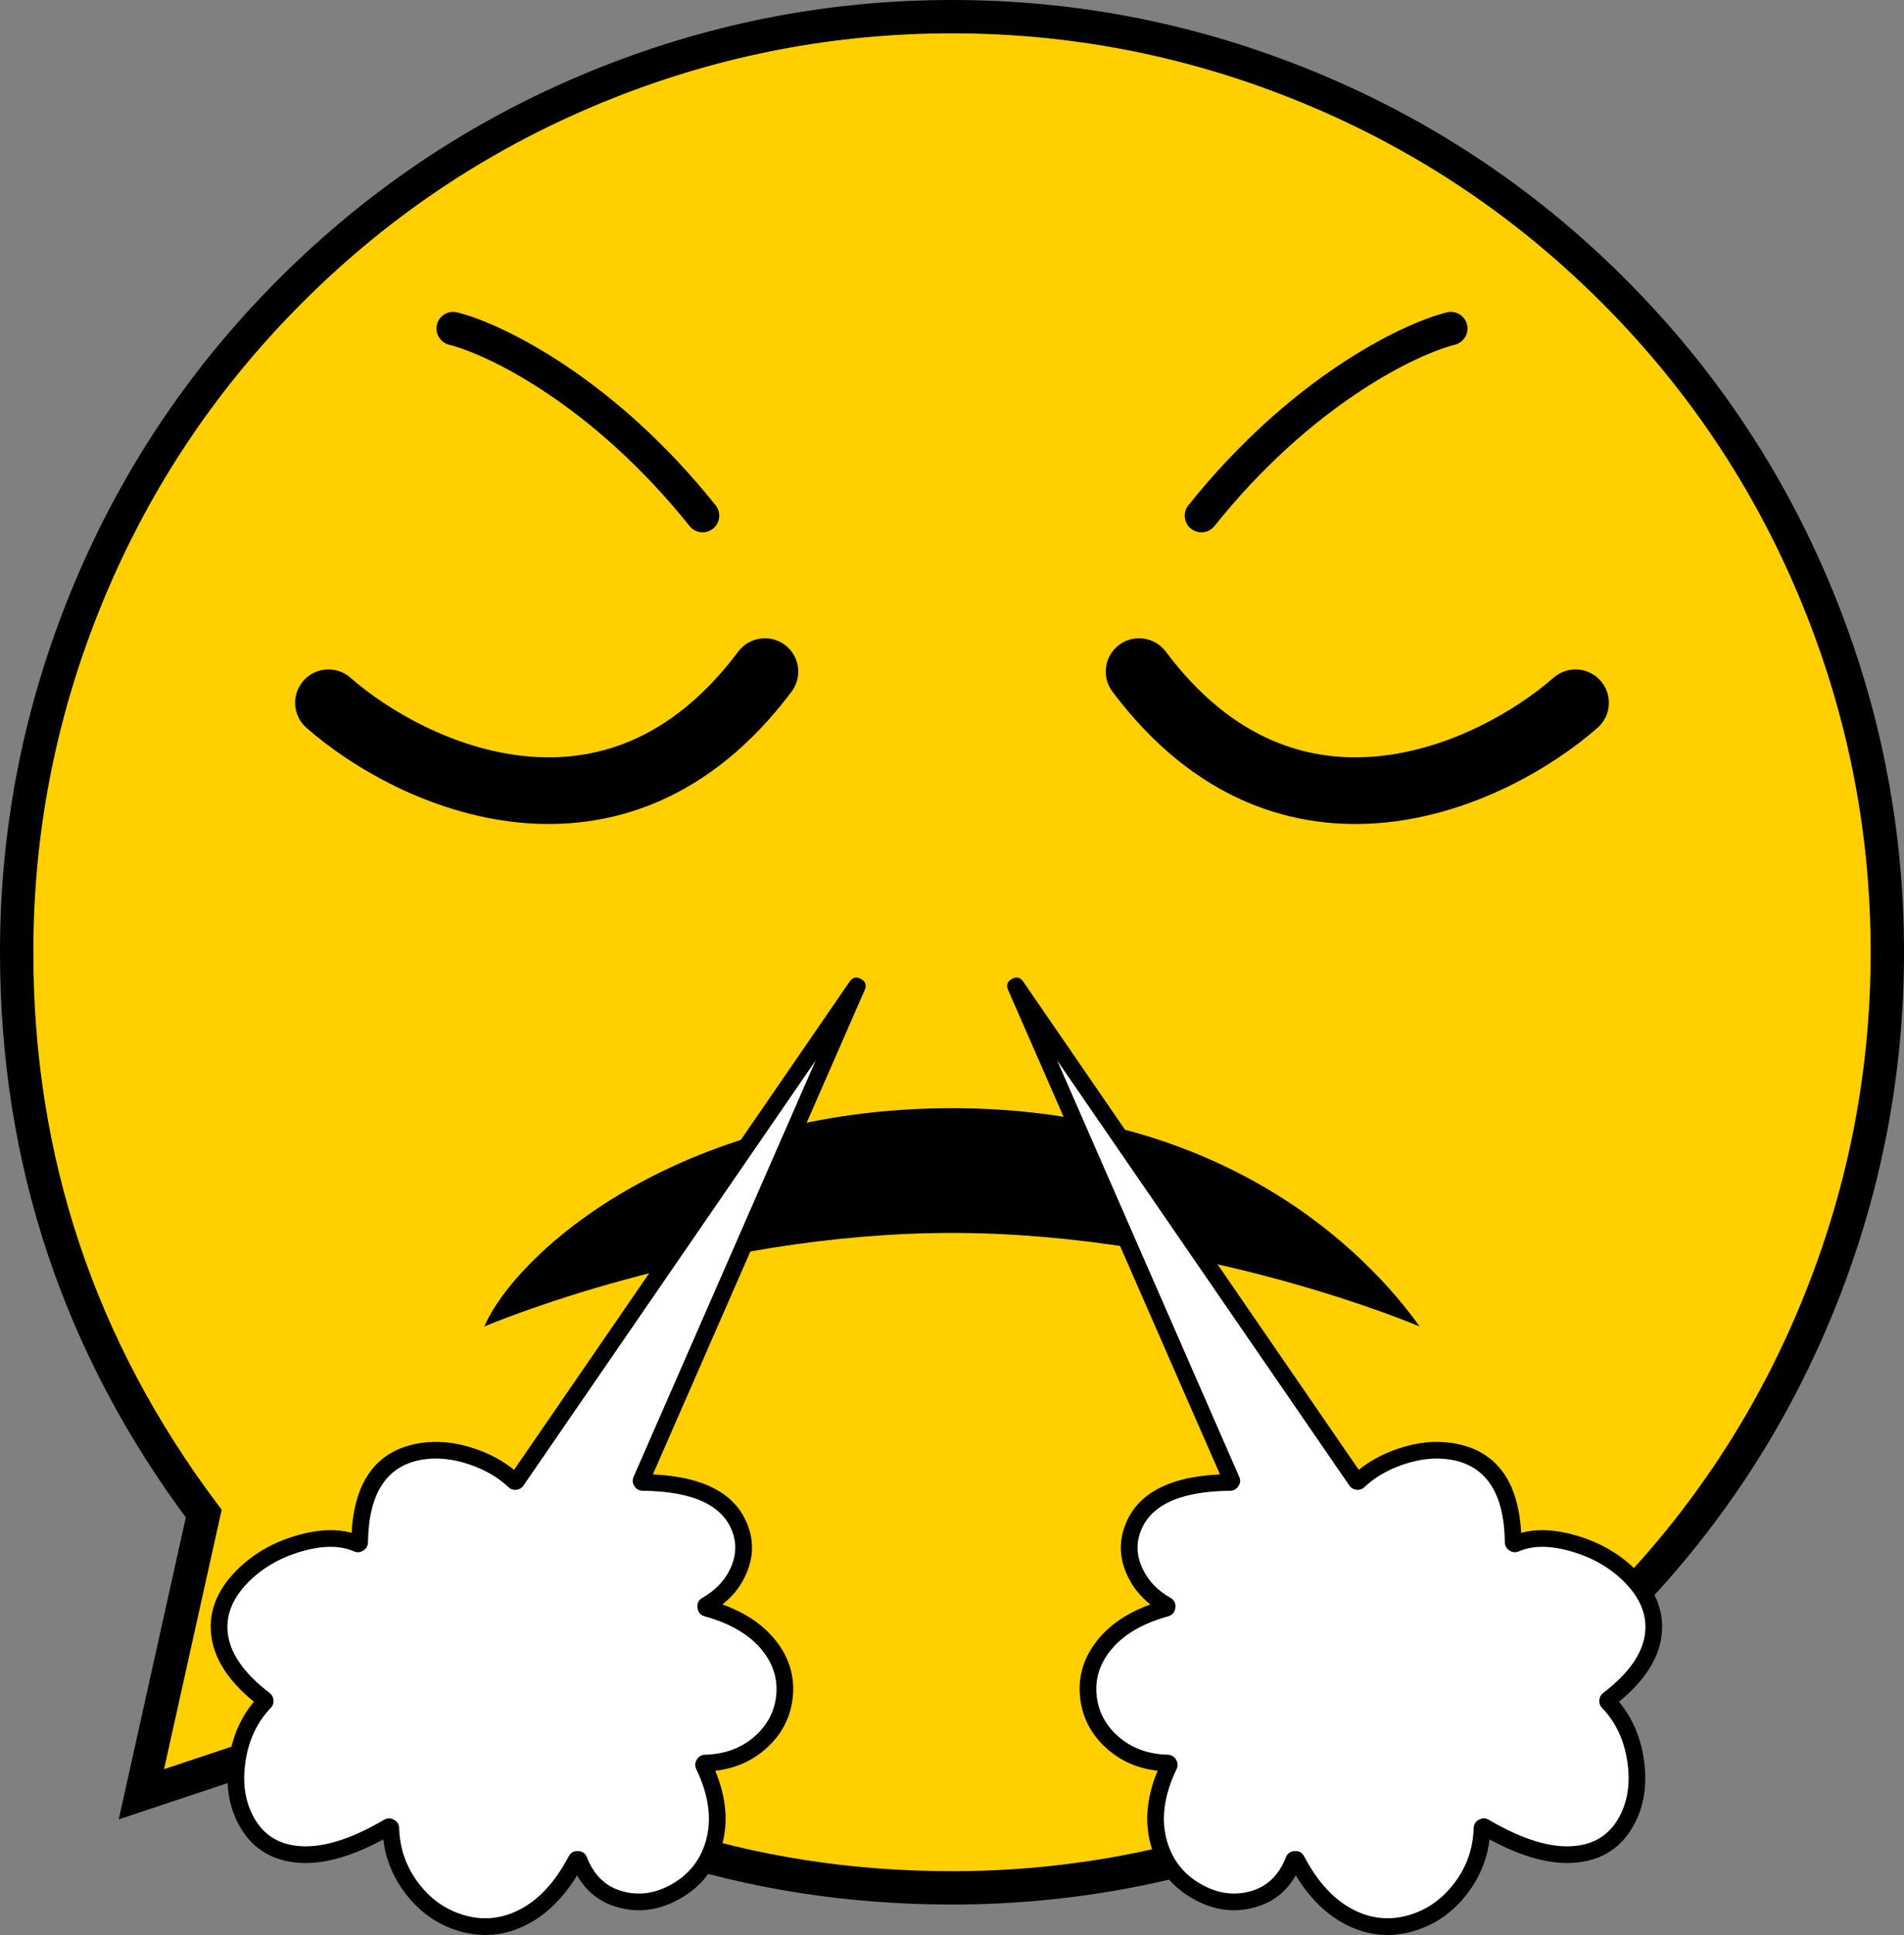 <svg xmlns="http://www.w3.org/2000/svg" xmlns:xlink="http://www.w3.org/1999/xlink" fill="none" version="1.1" width="57.123" height="58.037" viewBox="0 0 57.123 58.037"><rect x="0" y="0" width="57.123" height="58.037" fill="#808080" stroke="none"/><g><g><path d="M28.561,56.623Q29.25,56.623,29.938,56.589Q30.626,56.555,31.312,56.488Q31.997,56.42,32.679,56.319Q33.36,56.218,34.036,56.084Q34.712,55.949,35.38,55.782Q36.048,55.615,36.707,55.415Q37.367,55.215,38.015,54.983Q38.664,54.751,39.3,54.487Q39.937,54.223,40.559,53.929Q41.182,53.634,41.789,53.309Q42.397,52.985,42.988,52.631Q43.579,52.276,44.152,51.894Q44.724,51.511,45.278,51.101Q45.831,50.69,46.364,50.253Q46.896,49.816,47.406,49.354Q47.917,48.891,48.404,48.404Q48.891,47.917,49.354,47.406Q49.816,46.896,50.253,46.364Q50.69,45.831,51.101,45.278Q51.511,44.724,51.894,44.152Q52.276,43.579,52.631,42.988Q52.985,42.397,53.309,41.789Q53.634,41.182,53.929,40.559Q54.223,39.937,54.487,39.3Q54.751,38.664,54.983,38.015Q55.215,37.367,55.415,36.707Q55.615,36.048,55.782,35.38Q55.949,34.712,56.084,34.036Q56.218,33.36,56.319,32.679Q56.42,31.997,56.488,31.312Q56.555,30.626,56.589,29.938Q56.623,29.25,56.623,28.561Q56.623,27.873,56.589,27.185Q56.555,26.497,56.488,25.811Q56.42,25.125,56.319,24.444Q56.218,23.763,56.084,23.087Q55.949,22.411,55.782,21.743Q55.615,21.075,55.415,20.416Q55.215,19.756,54.983,19.108Q54.751,18.459,54.487,17.823Q54.223,17.186,53.929,16.564Q53.634,15.941,53.309,15.333Q52.985,14.726,52.631,14.135Q52.276,13.544,51.894,12.971Q51.511,12.399,51.101,11.845Q50.69,11.292,50.253,10.759Q49.816,10.227,49.354,9.717Q48.891,9.206,48.404,8.719Q47.917,8.232,47.406,7.769Q46.896,7.307,46.364,6.87Q45.831,6.433,45.278,6.022Q44.724,5.612,44.152,5.229Q43.579,4.846,42.988,4.492Q42.397,4.138,41.789,3.813Q41.182,3.489,40.559,3.194Q39.937,2.9,39.3,2.636Q38.664,2.372,38.015,2.14Q37.367,1.908,36.707,1.708Q36.048,1.508,35.38,1.341Q34.712,1.174,34.036,1.039Q33.36,0.905,32.679,0.804Q31.997,0.703,31.312,0.635Q30.626,0.568,29.938,0.534Q29.25,0.5,28.561,0.5Q27.873,0.5,27.185,0.534Q26.497,0.568,25.811,0.635Q25.125,0.703,24.444,0.804Q23.763,0.905,23.087,1.039Q22.411,1.174,21.743,1.341Q21.075,1.508,20.416,1.708Q19.756,1.908,19.108,2.14Q18.459,2.372,17.823,2.636Q17.186,2.9,16.564,3.194Q15.941,3.489,15.333,3.813Q14.726,4.138,14.135,4.492Q13.544,4.846,12.971,5.229Q12.399,5.612,11.845,6.022Q11.292,6.433,10.759,6.87Q10.227,7.307,9.717,7.769Q9.206,8.232,8.719,8.719Q8.232,9.206,7.769,9.717Q7.307,10.227,6.87,10.759Q6.433,11.292,6.022,11.845Q5.612,12.399,5.229,12.971Q4.846,13.544,4.492,14.135Q4.138,14.726,3.813,15.333Q3.489,15.941,3.194,16.564Q2.9,17.186,2.636,17.823Q2.372,18.459,2.14,19.108Q1.908,19.756,1.708,20.416Q1.508,21.075,1.341,21.743Q1.174,22.411,1.039,23.087Q0.905,23.763,0.804,24.444Q0.703,25.125,0.635,25.811Q0.568,26.497,0.534,27.185Q0.5,27.873,0.5,28.561Q0.5,29.691,0.591,30.816Q0.681,31.942,0.862,33.056Q1.043,34.171,1.313,35.267Q1.583,36.364,1.94,37.435Q2.297,38.507,2.739,39.546Q3.181,40.585,3.705,41.585Q4.229,42.585,4.832,43.54Q5.435,44.495,6.112,45.398L4.242,53.817L12.015,51.226Q12.909,51.878,13.851,52.458Q14.793,53.038,15.779,53.542Q16.764,54.046,17.785,54.471Q18.807,54.896,19.859,55.239Q20.911,55.583,21.987,55.842Q23.063,56.101,24.156,56.275Q25.249,56.449,26.352,56.536Q27.455,56.623,28.561,56.623Z" fill-rule="evenodd" fill="#FFCF00" fill-opacity="1"/><path d="M28.561,56.123Q33.819,56.123,38.707,54.188Q44.014,52.087,48.05,48.05Q52.087,44.014,54.188,38.707Q56.123,33.819,56.123,28.561Q56.123,23.304,54.188,18.416Q52.087,13.109,48.05,9.073Q44.014,5.036,38.707,2.935Q33.819,1,28.561,1Q23.304,1,18.416,2.935Q13.109,5.036,9.073,9.073Q5.036,13.109,2.935,18.416Q1,23.304,1,28.561Q1,37.749,6.512,45.098L6.65,45.282L4.73,53.925L4.242,53.817L4.083,53.342L12.102,50.67L12.31,50.822Q19.571,56.123,28.561,56.123ZM28.561,57.123Q19.245,57.123,11.72,51.629L12.015,51.226L12.173,51.7L3.562,54.57L5.624,45.29L6.112,45.398L5.712,45.698Q0,38.082,0,28.561Q0,23.113,2.005,18.048Q4.183,12.548,8.365,8.365Q12.548,4.183,18.048,2.005Q23.114,0,28.561,0Q34.009,0,39.075,2.005Q44.575,4.183,48.758,8.365Q52.94,12.548,55.118,18.048Q57.123,23.114,57.123,28.561Q57.123,34.009,55.118,39.075Q52.94,44.575,48.758,48.758Q44.575,52.94,39.075,55.118Q34.009,57.123,28.561,57.123Z" fill="#000000" fill-opacity="1"/></g><g><path d="M13.717,9.369C13.449,9.302,13.177,9.465,13.11,9.733C13.043,10,13.206,10.272,13.474,10.339C13.474,10.339,13.717,9.369,13.717,9.369C13.717,9.369,13.717,9.369,13.717,9.369ZM20.688,15.778C20.86,15.994,21.175,16.029,21.391,15.857C21.606,15.684,21.641,15.369,21.469,15.154C21.469,15.154,20.688,15.778,20.688,15.778C20.688,15.778,20.688,15.778,20.688,15.778ZM13.474,10.339C14.603,10.621,17.755,12.112,20.688,15.778C20.688,15.778,21.469,15.154,21.469,15.154C18.416,11.337,15.082,9.71,13.717,9.369C13.717,9.369,13.474,10.339,13.474,10.339C13.474,10.339,13.474,10.339,13.474,10.339Z" fill="#000000" fill-opacity="1"/></g><g transform="matrix(-1,0,0,1,88.055,0)"><path d="M44.649,9.369C44.381,9.302,44.11,9.465,44.043,9.733C43.976,10,44.139,10.272,44.407,10.339C44.407,10.339,44.649,9.369,44.649,9.369C44.649,9.369,44.649,9.369,44.649,9.369ZM51.62,15.778C51.793,15.994,52.108,16.029,52.323,15.857C52.539,15.684,52.574,15.369,52.401,15.154C52.401,15.154,51.62,15.778,51.62,15.778C51.62,15.778,51.62,15.778,51.62,15.778ZM44.407,10.339C45.535,10.621,48.687,12.112,51.62,15.778C51.62,15.778,52.401,15.154,52.401,15.154C49.348,11.337,46.015,9.71,44.649,9.369C44.649,9.369,44.407,10.339,44.407,10.339C44.407,10.339,44.407,10.339,44.407,10.339Z" fill="#000000" fill-opacity="1"/></g><g><path d="M10.512,20.326C10.097,19.962,9.465,20.004,9.101,20.42C8.738,20.836,8.78,21.467,9.195,21.831C9.195,21.831,10.512,20.326,10.512,20.326C10.512,20.326,10.512,20.326,10.512,20.326ZM23.749,20.743C24.081,20.301,23.991,19.674,23.549,19.343C23.107,19.012,22.481,19.101,22.149,19.543C22.149,19.543,23.749,20.743,23.749,20.743C23.749,20.743,23.749,20.743,23.749,20.743ZM9.195,21.831C10.551,23.018,12.891,24.401,15.553,24.669C18.295,24.945,21.29,24.022,23.749,20.743C23.749,20.743,22.149,19.543,22.149,19.543C20.119,22.25,17.813,22.886,15.753,22.679C13.614,22.464,11.651,21.322,10.512,20.326C10.512,20.326,9.195,21.831,9.195,21.831C9.195,21.831,9.195,21.831,9.195,21.831Z" fill="#000000" fill-opacity="1"/></g><g transform="matrix(-1,0,0,1,96.538,0)"><path d="M49.928,20.326C49.512,19.962,48.88,20.004,48.517,20.42C48.153,20.836,48.195,21.467,48.611,21.831C48.611,21.831,49.928,20.326,49.928,20.326C49.928,20.326,49.928,20.326,49.928,20.326ZM63.164,20.743C63.496,20.301,63.406,19.674,62.964,19.343C62.523,19.012,61.896,19.101,61.564,19.543C61.564,19.543,63.164,20.743,63.164,20.743C63.164,20.743,63.164,20.743,63.164,20.743ZM48.611,21.831C49.967,23.018,52.306,24.401,54.968,24.669C57.711,24.945,60.705,24.022,63.164,20.743C63.164,20.743,61.564,19.543,61.564,19.543C59.534,22.25,57.228,22.886,55.169,22.679C53.03,22.464,51.066,21.322,49.928,20.326C49.928,20.326,48.611,21.831,48.611,21.831C48.611,21.831,48.611,21.831,48.611,21.831Z" fill="#000000" fill-opacity="1"/></g><g><path d="M28.561,33.238C20.33,33.238,15.466,37.603,14.531,39.786C14.531,39.786,21.078,36.98,28.561,36.98C36.045,36.98,42.592,39.786,42.592,39.786C41.033,37.603,36.793,33.238,28.561,33.238C28.561,33.238,28.561,33.238,28.561,33.238Z" fill="#000000" fill-opacity="1"/></g><g><path d="M15.5,44.413C15.5,44.413,25.696,29.583,25.696,29.583C25.703,29.573,25.718,29.582,25.714,29.593C25.714,29.593,19.239,44.393,19.239,44.393C19.224,44.426,19.25,44.463,19.286,44.463C22.869,44.501,22.935,47.155,21.199,48.141C21.158,48.164,21.167,48.227,21.212,48.24C24.762,49.22,23.869,52.809,21.161,52.88C21.124,52.881,21.099,52.923,21.115,52.956C22.862,56.595,18.396,58.423,17.379,55.803C17.363,55.762,17.302,55.758,17.281,55.797C15.412,59.353,11.803,57.57,11.726,54.841C11.725,54.802,11.68,54.779,11.646,54.799C7.071,57.486,6.136,52.938,7.943,51.052C7.964,51.03,7.96,50.993,7.936,50.974C4.328,48.216,8.809,45.473,10.717,46.3C10.751,46.315,10.79,46.288,10.79,46.251C10.84,42.643,14.153,43.212,15.424,44.421C15.446,44.443,15.483,44.439,15.5,44.413C15.5,44.413,15.5,44.413,15.5,44.413Z" fill="#FFFFFF" fill-opacity="1"/><path d="M15.422,44.086L25.49,29.442Q25.623,29.246,25.831,29.362Q26.036,29.476,25.943,29.692L19.587,44.222Q21.995,44.334,22.476,45.872Q22.691,46.561,22.362,47.262Q22.125,47.769,21.673,48.123Q22.717,48.498,23.279,49.214Q23.889,49.991,23.781,50.929Q23.678,51.829,22.976,52.45Q22.342,53.012,21.458,53.11Q21.961,54.323,21.651,55.375Q21.347,56.408,20.407,56.944Q19.501,57.46,18.574,57.217Q17.739,56.998,17.313,56.248Q16.663,57.314,15.744,57.757Q14.781,58.221,13.76,57.915Q12.804,57.629,12.165,56.793Q11.606,56.061,11.5,55.169Q9.995,55.987,8.856,55.861Q7.727,55.736,7.183,54.762Q6.704,53.905,6.869,52.775Q7.017,51.757,7.617,51.041Q6.429,50.069,6.331,48.987Q6.239,47.976,7.08,47.118Q7.811,46.371,8.9,46.054Q9.84,45.78,10.549,45.976Q10.683,43.588,12.61,43.282Q13.389,43.159,14.251,43.453Q14.932,43.685,15.422,44.086ZM15.251,44.602L15.251,44.603Q15.352,44.698,15.49,44.684Q15.628,44.669,15.706,44.555L24.474,31.802L19.01,44.293Q18.943,44.444,19.038,44.582Q19.127,44.712,19.284,44.713Q21.598,44.738,21.999,46.021Q22.156,46.525,21.91,47.049Q21.654,47.595,21.075,47.923Q20.897,48.024,20.926,48.229Q20.954,48.427,21.145,48.48Q22.323,48.806,22.886,49.522Q23.369,50.138,23.285,50.872Q23.203,51.582,22.645,52.076Q22.044,52.607,21.154,52.63Q20.989,52.635,20.904,52.778Q20.82,52.918,20.89,53.064Q21.46,54.253,21.172,55.234Q20.924,56.074,20.16,56.51Q19.431,56.925,18.701,56.733Q17.93,56.531,17.612,55.713Q17.542,55.532,17.347,55.52Q17.151,55.508,17.06,55.681Q16.436,56.869,15.527,57.307Q14.739,57.686,13.903,57.436Q13.103,57.197,12.562,56.49Q12.002,55.756,11.976,54.834Q11.971,54.659,11.815,54.577Q11.665,54.498,11.52,54.583Q9.988,55.483,8.911,55.364Q8.038,55.267,7.62,54.518Q7.223,53.809,7.363,52.847Q7.506,51.869,8.124,51.225Q8.219,51.125,8.205,50.986Q8.191,50.855,8.087,50.776Q6.914,49.879,6.829,48.942Q6.758,48.161,7.437,47.468Q8.077,46.814,9.04,46.534Q9.99,46.257,10.617,46.529Q10.769,46.595,10.907,46.501Q11.038,46.412,11.04,46.254Q11.071,44.033,12.688,43.776Q13.345,43.672,14.09,43.926Q14.792,44.166,15.251,44.602Z" fill-rule="evenodd" fill="#000000" fill-opacity="1"/></g><g transform="matrix(-1,0,0,1,99.23,0)"><path d="M58.543,44.413C58.543,44.413,68.738,29.583,68.738,29.583C68.745,29.573,68.76,29.582,68.756,29.593C68.756,29.593,62.281,44.393,62.281,44.393C62.266,44.426,62.292,44.463,62.329,44.463C65.911,44.501,65.977,47.155,64.241,48.141C64.2,48.164,64.209,48.227,64.254,48.24C67.804,49.22,66.911,52.809,64.203,52.88C64.166,52.881,64.141,52.923,64.158,52.956C65.904,56.595,61.438,58.423,60.421,55.803C60.405,55.762,60.344,55.758,60.323,55.797C58.455,59.353,54.845,57.57,54.768,54.841C54.767,54.802,54.722,54.779,54.689,54.799C50.113,57.486,49.179,52.938,50.985,51.052C51.006,51.03,51.002,50.993,50.978,50.974C47.371,48.216,51.851,45.473,53.759,46.3C53.793,46.315,53.832,46.288,53.832,46.251C53.882,42.643,57.195,43.212,58.466,44.421C58.489,44.443,58.525,44.439,58.543,44.413C58.543,44.413,58.543,44.413,58.543,44.413Z" fill="#FFFFFF" fill-opacity="1"/><path d="M58.464,44.086L68.532,29.442Q68.665,29.246,68.873,29.362Q69.079,29.476,68.985,29.692L62.629,44.222Q65.037,44.334,65.518,45.872Q65.733,46.561,65.405,47.262Q65.167,47.769,64.716,48.123Q65.759,48.498,66.321,49.214Q66.931,49.991,66.824,50.929Q66.72,51.829,66.018,52.45Q65.384,53.012,64.5,53.11Q65.003,54.323,64.693,55.375Q64.389,56.408,63.449,56.944Q62.543,57.46,61.616,57.217Q60.781,56.998,60.355,56.248Q59.705,57.314,58.786,57.757Q57.824,58.221,56.802,57.915Q55.846,57.629,55.207,56.793Q54.648,56.061,54.542,55.169Q53.037,55.987,51.898,55.861Q50.77,55.736,50.225,54.762Q49.746,53.905,49.911,52.775Q50.06,51.757,50.659,51.041Q49.471,50.069,49.373,48.987Q49.282,47.976,50.122,47.118Q50.853,46.371,51.942,46.054Q52.882,45.78,53.592,45.976Q53.725,43.588,55.652,43.282Q56.431,43.159,57.293,43.453Q57.974,43.685,58.464,44.086ZM58.293,44.602L58.294,44.603Q58.394,44.698,58.532,44.684Q58.67,44.669,58.748,44.555L67.516,31.802L62.052,44.293Q61.985,44.444,62.08,44.582Q62.169,44.712,62.326,44.713Q64.64,44.738,65.041,46.021Q65.198,46.525,64.952,47.049Q64.696,47.595,64.117,47.923Q63.939,48.024,63.968,48.229Q63.996,48.427,64.187,48.48Q65.365,48.806,65.928,49.522Q66.411,50.138,66.327,50.872Q66.246,51.582,65.687,52.076Q65.086,52.607,64.196,52.63Q64.031,52.635,63.946,52.778Q63.862,52.918,63.932,53.064Q64.503,54.253,64.214,55.234Q63.967,56.074,63.202,56.51Q62.473,56.925,61.743,56.733Q60.972,56.531,60.654,55.713Q60.584,55.532,60.389,55.52Q60.193,55.508,60.102,55.681Q59.478,56.869,58.569,57.307Q57.781,57.686,56.945,57.436Q56.145,57.197,55.605,56.49Q55.044,55.756,55.018,54.834Q55.013,54.659,54.857,54.577Q54.707,54.498,54.562,54.583Q53.03,55.483,51.953,55.364Q51.08,55.267,50.662,54.518Q50.265,53.809,50.406,52.847Q50.548,51.869,51.166,51.225Q51.261,51.125,51.247,50.986Q51.234,50.855,51.13,50.776Q49.956,49.879,49.871,48.942Q49.8,48.161,50.479,47.468Q51.119,46.814,52.082,46.534Q53.032,46.257,53.659,46.529Q53.811,46.595,53.949,46.501Q54.08,46.412,54.082,46.254Q54.113,44.033,55.73,43.776Q56.387,43.672,57.132,43.926Q57.834,44.166,58.293,44.602Z" fill-rule="evenodd" fill="#000000" fill-opacity="1"/></g></g></svg>